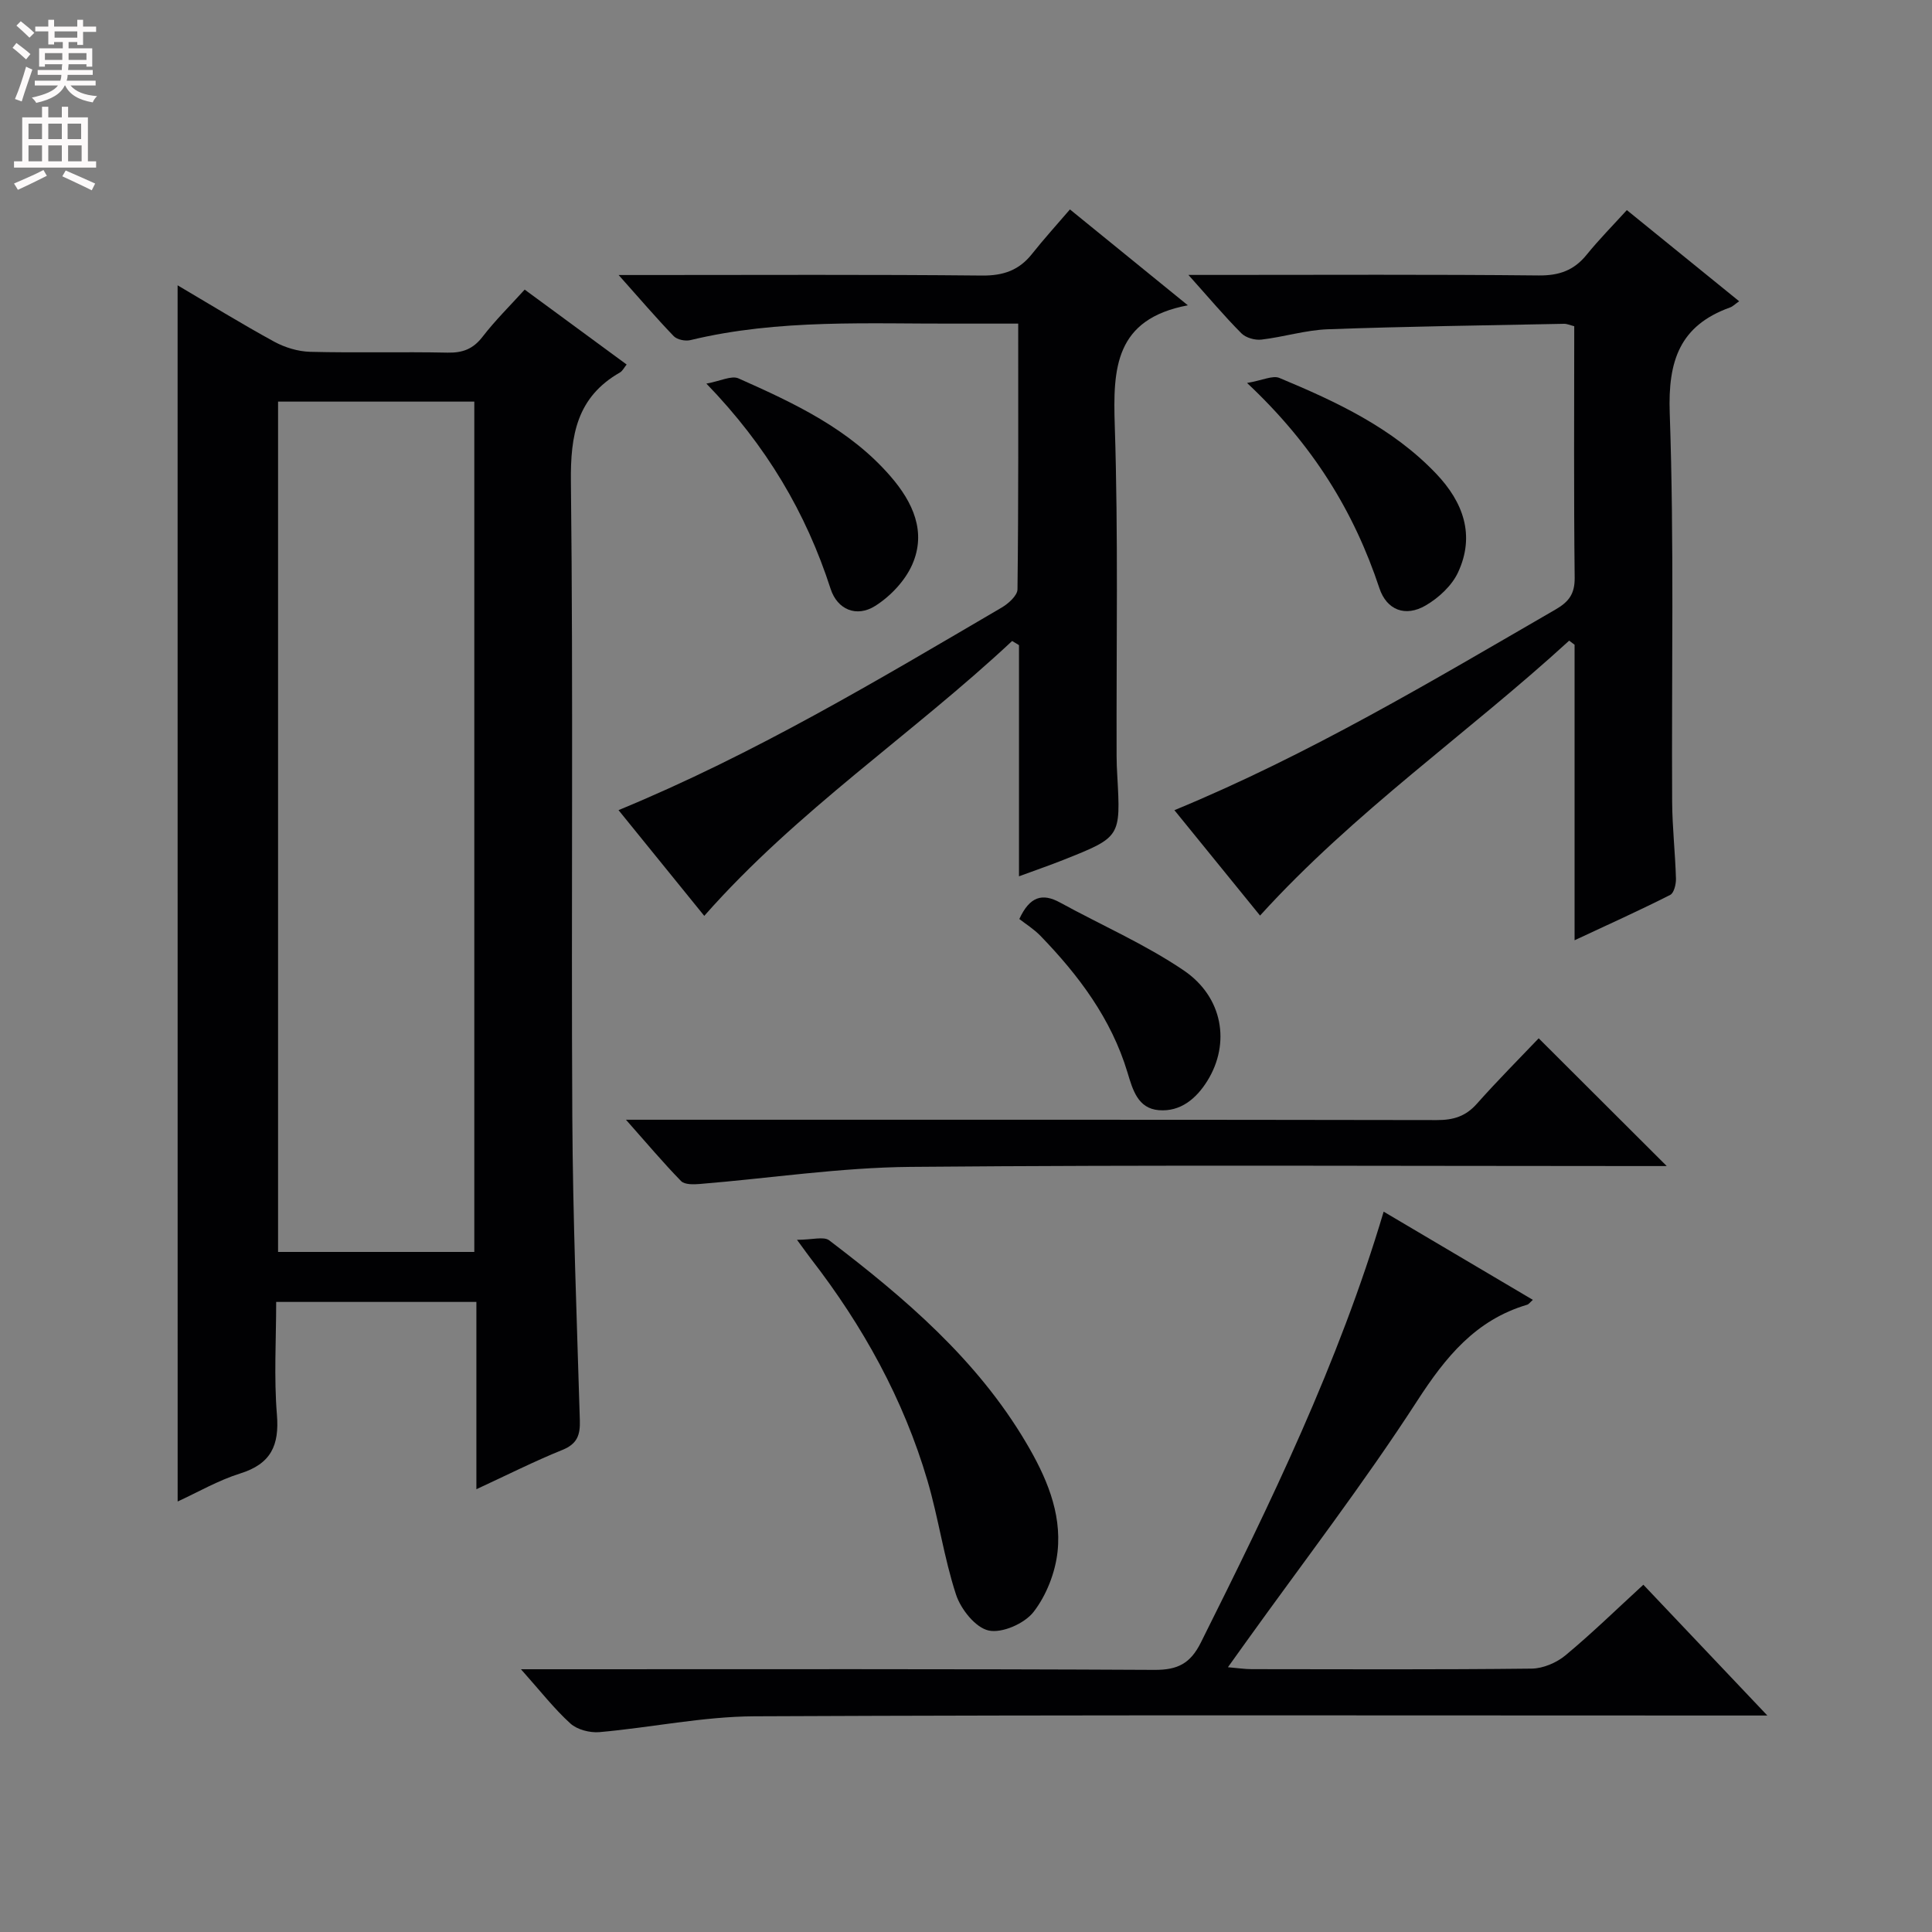 <svg enable-background="new 0 0 400 400" viewBox="0 0 400 400" xmlns="http://www.w3.org/2000/svg"><rect x="0" y="0" width="400" height="400" fill="#808080" stroke="none"/><g fill="#010103"><path d="m36.77 59.07c6.59 3.88 13.19 7.95 20 11.67 2.22 1.21 4.93 2.03 7.44 2.1 9.49.24 18.99-.03 28.48.17 3.12.06 5.27-.76 7.22-3.29 2.62-3.4 5.71-6.44 8.72-9.76 7.08 5.2 14.04 10.31 21.11 15.51-.54.66-.85 1.34-1.38 1.64-8.92 5.11-10.28 12.94-10.16 22.67.5 43.81.05 87.63.29 131.45.11 20.95.94 41.9 1.56 62.84.09 2.99-.51 4.86-3.59 6.11-5.81 2.35-11.42 5.18-17.83 8.15 0-13.29 0-25.86 0-38.78-13.92 0-27.31 0-41.45 0 0 7.8-.48 15.6.15 23.31.53 6.4-1.23 10.21-7.58 12.2-4.54 1.42-8.75 3.87-12.97 5.81-.01-83.95-.01-167.67-.01-251.8zm20.8 24.08v176.05h40.63c0-58.9 0-117.41 0-176.05-13.69 0-26.98 0-40.63 0z"/><path d="m326 194.67c0-21 0-41.09 0-61.18-.37-.28-.75-.57-1.12-.85-20.93 19.16-44.45 35.38-64 56.92-5.58-6.86-11.57-14.24-17.73-21.82 27.95-11.54 53.31-26.74 78.89-41.54 2.75-1.59 4.01-3.21 3.98-6.58-.2-17.3-.09-34.61-.09-52.08-.88-.22-1.5-.51-2.1-.5-16.3.33-32.61.54-48.91 1.13-4.6.17-9.14 1.6-13.75 2.14-1.34.16-3.23-.37-4.15-1.3-3.51-3.53-6.73-7.36-10.97-12.09h6.03c22.16 0 44.33-.12 66.49.11 4.23.04 7.29-1.04 9.92-4.28 2.61-3.22 5.55-6.19 8.33-9.25 8.19 6.65 15.66 12.72 23.25 18.87-.81.56-1.29 1.08-1.89 1.29-10.41 3.75-12.86 11.05-12.48 21.85.93 26.8.36 53.65.5 80.48.03 5.31.64 10.62.79 15.93.03 1.14-.41 2.97-1.19 3.36-6.3 3.19-12.75 6.1-19.8 9.39z"/><path d="m209.55 132.71c-20.67 19.34-44.53 35.1-63.74 56.91-5.58-6.88-11.57-14.27-17.75-21.89 28.16-11.61 53.66-26.91 79.31-41.93 1.4-.82 3.27-2.49 3.29-3.78.22-18.13.15-36.26.15-55.02-4.34 0-8.29-.01-12.23 0-18.61.08-37.29-1.02-55.65 3.42-1.05.25-2.73-.09-3.44-.82-3.66-3.8-7.09-7.82-11.41-12.66h6.26c23 0 46-.12 68.99.11 4.39.04 7.64-1.08 10.33-4.47 2.48-3.12 5.16-6.08 7.86-9.22 8.49 6.91 15.94 12.96 24.41 19.85-15.13 2.85-15.51 13.08-15.13 24.88.74 22.81.31 45.65.38 68.48 0 1.33.06 2.66.14 3.99.71 12.73.72 12.74-11.02 17.42-2.89 1.15-5.83 2.16-9.33 3.45 0-16.36 0-32.11 0-47.86-.48-.28-.95-.57-1.42-.86z"/><path d="m286.47 250.86c10.29 6.08 20.42 12.07 30.89 18.26-.59.52-.84.91-1.18 1.01-10.67 3.16-16.87 10.8-22.78 19.93-11.11 17.16-23.62 33.42-35.54 50.05-1.05 1.46-2.1 2.93-3.63 5.07 2.1.18 3.49.4 4.88.4 19.33.02 38.67.11 58-.11 2.37-.03 5.14-1.21 6.99-2.74 5.47-4.54 10.58-9.53 16.14-14.63 8.42 8.88 16.53 17.44 25.67 27.08-2.98 0-4.83 0-6.68 0-67.67 0-135.33-.15-203 .16-10.71.05-21.4 2.33-32.13 3.28-1.97.17-4.6-.51-6.01-1.79-3.37-3.06-6.2-6.71-10.23-11.23h7.16c41.33 0 82.67-.09 124 .13 4.82.03 7.44-1.33 9.6-5.65 14.42-28.85 28.51-57.82 37.85-89.22z"/><path d="m129.6 231.83h6.96c53.64 0 107.28-.03 160.92.07 3.43.01 5.98-.77 8.29-3.38 4.29-4.83 8.86-9.41 12.8-13.55 9.13 9.11 17.66 17.62 26.51 26.45-1.84 0-3.74 0-5.65 0-50.31 0-100.62-.27-150.92.17-14.54.13-29.07 2.35-43.61 3.54-1.3.11-3.14.16-3.89-.6-3.67-3.76-7.05-7.78-11.41-12.7z"/><path d="m165.01 256.69c3.17 0 5.53-.75 6.67.11 15.65 11.93 30.57 24.64 40.75 41.87 4.1 6.93 7.4 14.4 6.53 22.56-.47 4.35-2.31 9.07-4.97 12.5-1.87 2.41-6.52 4.46-9.3 3.85-2.74-.6-5.77-4.42-6.76-7.45-2.51-7.67-3.62-15.79-5.9-23.55-4.97-16.89-13.37-32.06-24.13-45.96-.6-.77-1.15-1.57-2.89-3.93z"/><path d="m258.19 79.29c3.22-.55 5.31-1.62 6.7-1.04 11.82 4.93 23.41 10.33 32.45 19.82 5.6 5.88 8.11 12.73 4.54 20.42-1.28 2.77-4.02 5.3-6.72 6.87-4.19 2.44-8.06.96-9.57-3.58-5.28-15.91-13.78-29.72-27.4-42.49z"/><path d="m146.25 79.42c2.93-.53 5.19-1.72 6.64-1.08 11.54 5.13 23.04 10.49 31.53 20.33 4.55 5.27 7.46 11.43 4.43 18.26-1.49 3.35-4.51 6.54-7.65 8.52-3.87 2.44-7.84.76-9.23-3.53-5.09-15.74-13.24-29.59-25.72-42.5z"/><path d="m211.04 190.27c2.17-4.69 4.78-5.41 8.43-3.41 8.54 4.68 17.57 8.61 25.59 14.04 8.2 5.56 9.68 15.16 4.94 22.83-2.31 3.74-5.6 6.49-10.09 6.12-4.32-.36-5.39-4.19-6.48-7.82-3.34-11.09-10.08-20.08-18.01-28.27-1.37-1.41-3.09-2.48-4.38-3.49z"/></g><path d="m2.6 9.9.8-1c.9.7 1.9 1.4 2.9 2.3l-.9 1.1c-1.1-1-2-1.8-2.8-2.4zm.5 10.6c.9-2.1 1.6-4.3 2.3-6.7.4.2.8.4 1.3.6-.7 2.1-1.5 4.3-2.2 6.6zm.3-15.2.9-.9c1 .8 2 1.6 2.8 2.4l-1 1c-.9-.9-1.8-1.7-2.7-2.5zm12.6-1.2h1.2v1.4h2.7v1.1h-2.7v2.7h-1.2v-.6h-1.8v1.3h4.9v3.8h-1.2v-.5h-3.7c0 .4-.1.9-.1 1.2h5.1v1h-5.2c0 .5-.1.9-.2 1.2h6v1h-5.2c1.1 1.3 2.9 2 5.5 2.2-.4.4-.7.8-.9 1.3-2.9-.5-4.8-1.6-5.7-3.5h-.1c-.8 1.7-2.7 2.9-5.9 3.6-.2-.4-.6-.8-.9-1.1 2.8-.6 4.6-1.4 5.4-2.5h-4.8v-1h5.3c.1-.3.2-.7.2-1.2h-4.9v-1h5c0-.4 0-.8.1-1.2h-3.6v.5h-1.2v-3.8h4.9v-1.3h-1.8v.5h-1.2v-2.7h-2.7v-1h2.7v-1.4h1.2v1.4h4.8zm-6.7 8.3h3.6c0-.4 0-.9 0-1.4h-3.6zm1.9-4.6h4.8v-1.3h-4.7v1.3zm6.7 3.2h-3.7v1.4h3.7z" fill="#fcfafa"/><path d="m8.7 22.1h1.3v2.2h2.8v-2.2h1.3v2.2h4.1v9.1h1.7v1.3h-17v-1.3h1.7v-9.1h4.1zm.3 13.1.7 1.2c-1.8.9-3.8 1.9-6 2.9-.2-.4-.5-.8-.8-1.3 2.3-1 4.4-1.9 6.1-2.8zm-3.1-6.4h2.8v-3.2h-2.8zm0 4.6h2.8v-3.3h-2.8zm4.1-4.6h2.8v-3.2h-2.8zm0 4.6h2.8v-3.3h-2.8zm3.6 1.9c2.1.9 4.1 1.8 6.1 2.7l-.7 1.4c-2.2-1.1-4.2-2-6.1-2.9zm3.2-9.7h-2.8v3.2h2.8zm-2.7 7.8h2.8v-3.3h-2.8z" fill="#fcfafa"/></svg>